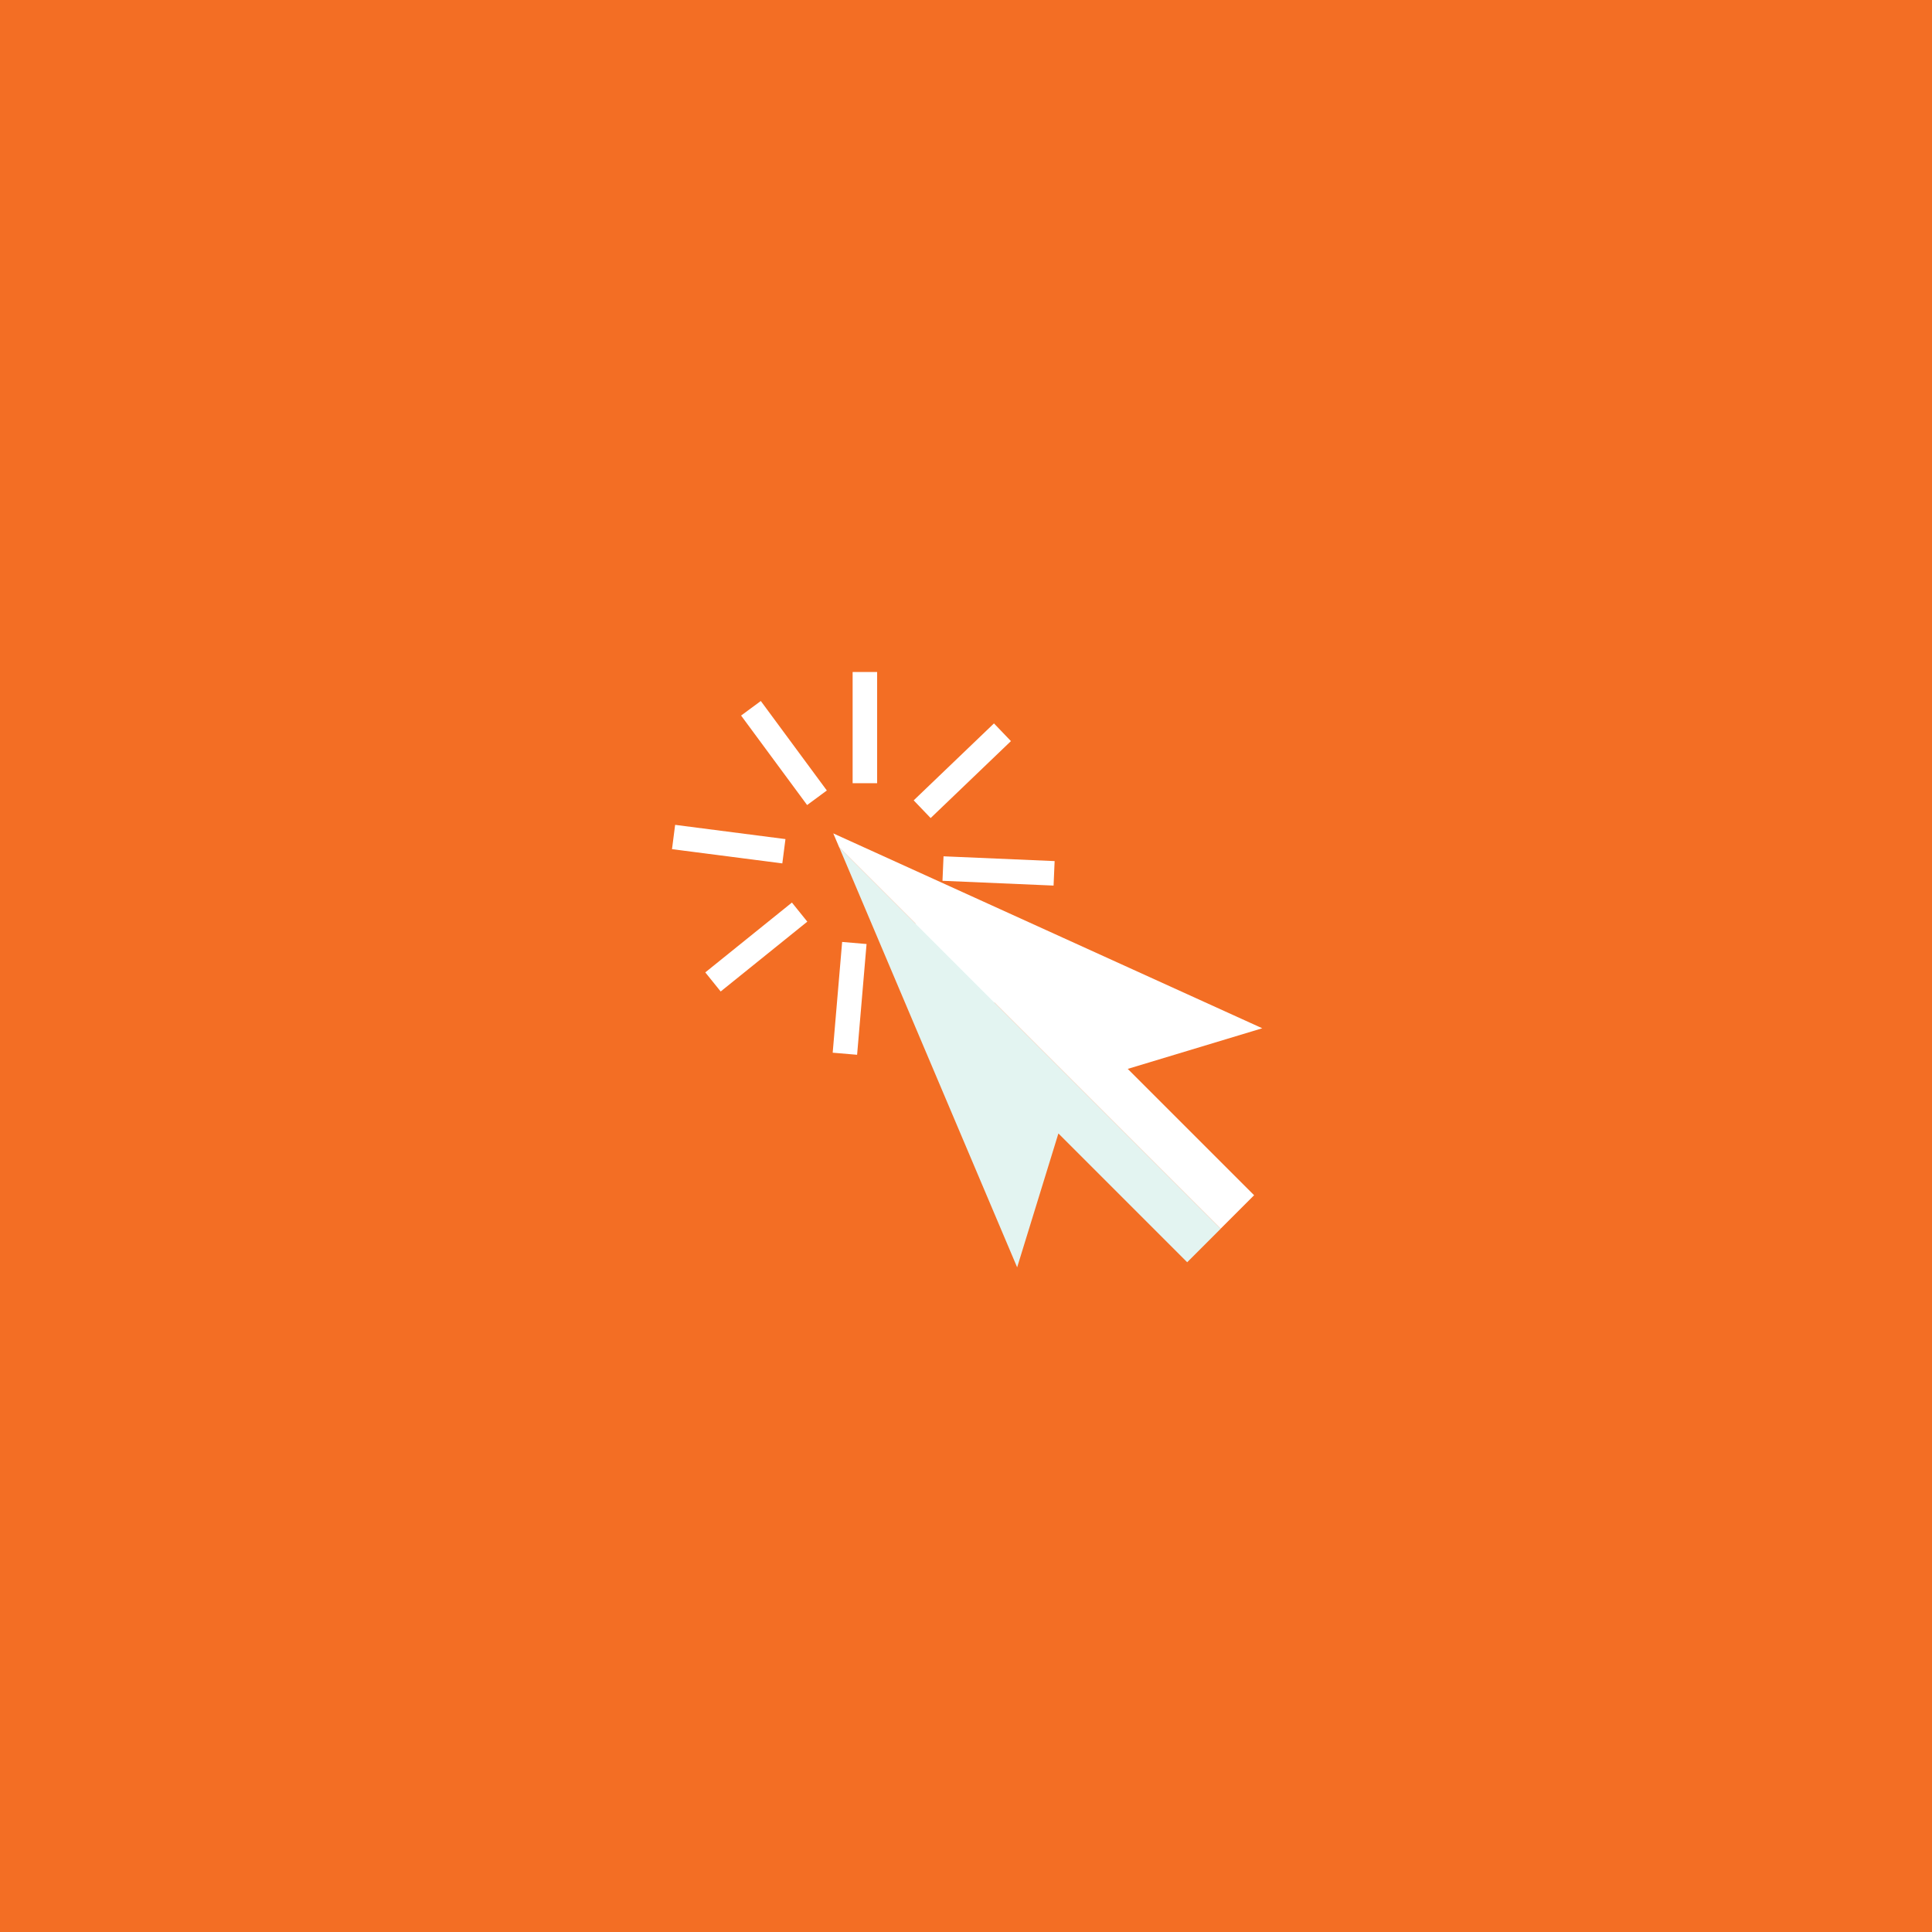 <svg xmlns="http://www.w3.org/2000/svg" width="184" height="184" viewBox="0 0 184 184"><defs><style>.a{fill:#f36e24;}.b{fill:#fff;}.c{fill:#e3f4f1;}</style></defs><g transform="translate(-372 -1122)"><g transform="translate(30 21)"><rect class="a" width="184" height="184" transform="translate(342 1101)"/></g><g transform="translate(8.081 86.016)"><g transform="translate(427.919 1099.984)"><rect class="b" width="2.334" height="10.591" transform="translate(17.203)"/><rect class="b" width="10.591" height="2.334" transform="translate(23.018 12.225) rotate(-43.785)"/><rect class="b" width="2.334" height="10.591" transform="matrix(0.043, -0.999, 0.999, 0.043, 25.76, 19.885)"/><rect class="b" width="2.334" height="10.591" transform="matrix(0.751, -0.66, 0.66, 0.751, 22.226, 24.833)"/><rect class="b" width="10.591" height="2.334" transform="matrix(0.085, -0.996, 0.996, 0.085, 15.304, 36.257)"/><rect class="b" width="10.591" height="2.334" transform="matrix(0.779, -0.628, 0.628, 0.779, 3.17, 28.609)"/><rect class="b" width="2.334" height="10.591" transform="matrix(0.128, -0.992, 0.992, 0.128, 0, 16.873)"/><rect class="b" width="2.334" height="10.591" transform="translate(6.58 4.148) rotate(-36.422)"/></g><g transform="translate(443.279 1115.355)"><path class="c" d="M565.706,493.885l3.929-12.75L581.9,493.4l3.189-3.189-36.329-36.33Z" transform="translate(-548.195 -452.557)"/><path class="b" d="M545.236,445.572l.56,1.32,36.329,36.329,3.189-3.189L573.279,468l12.81-3.869Z" transform="translate(-545.236 -445.572)"/></g></g></g></svg>